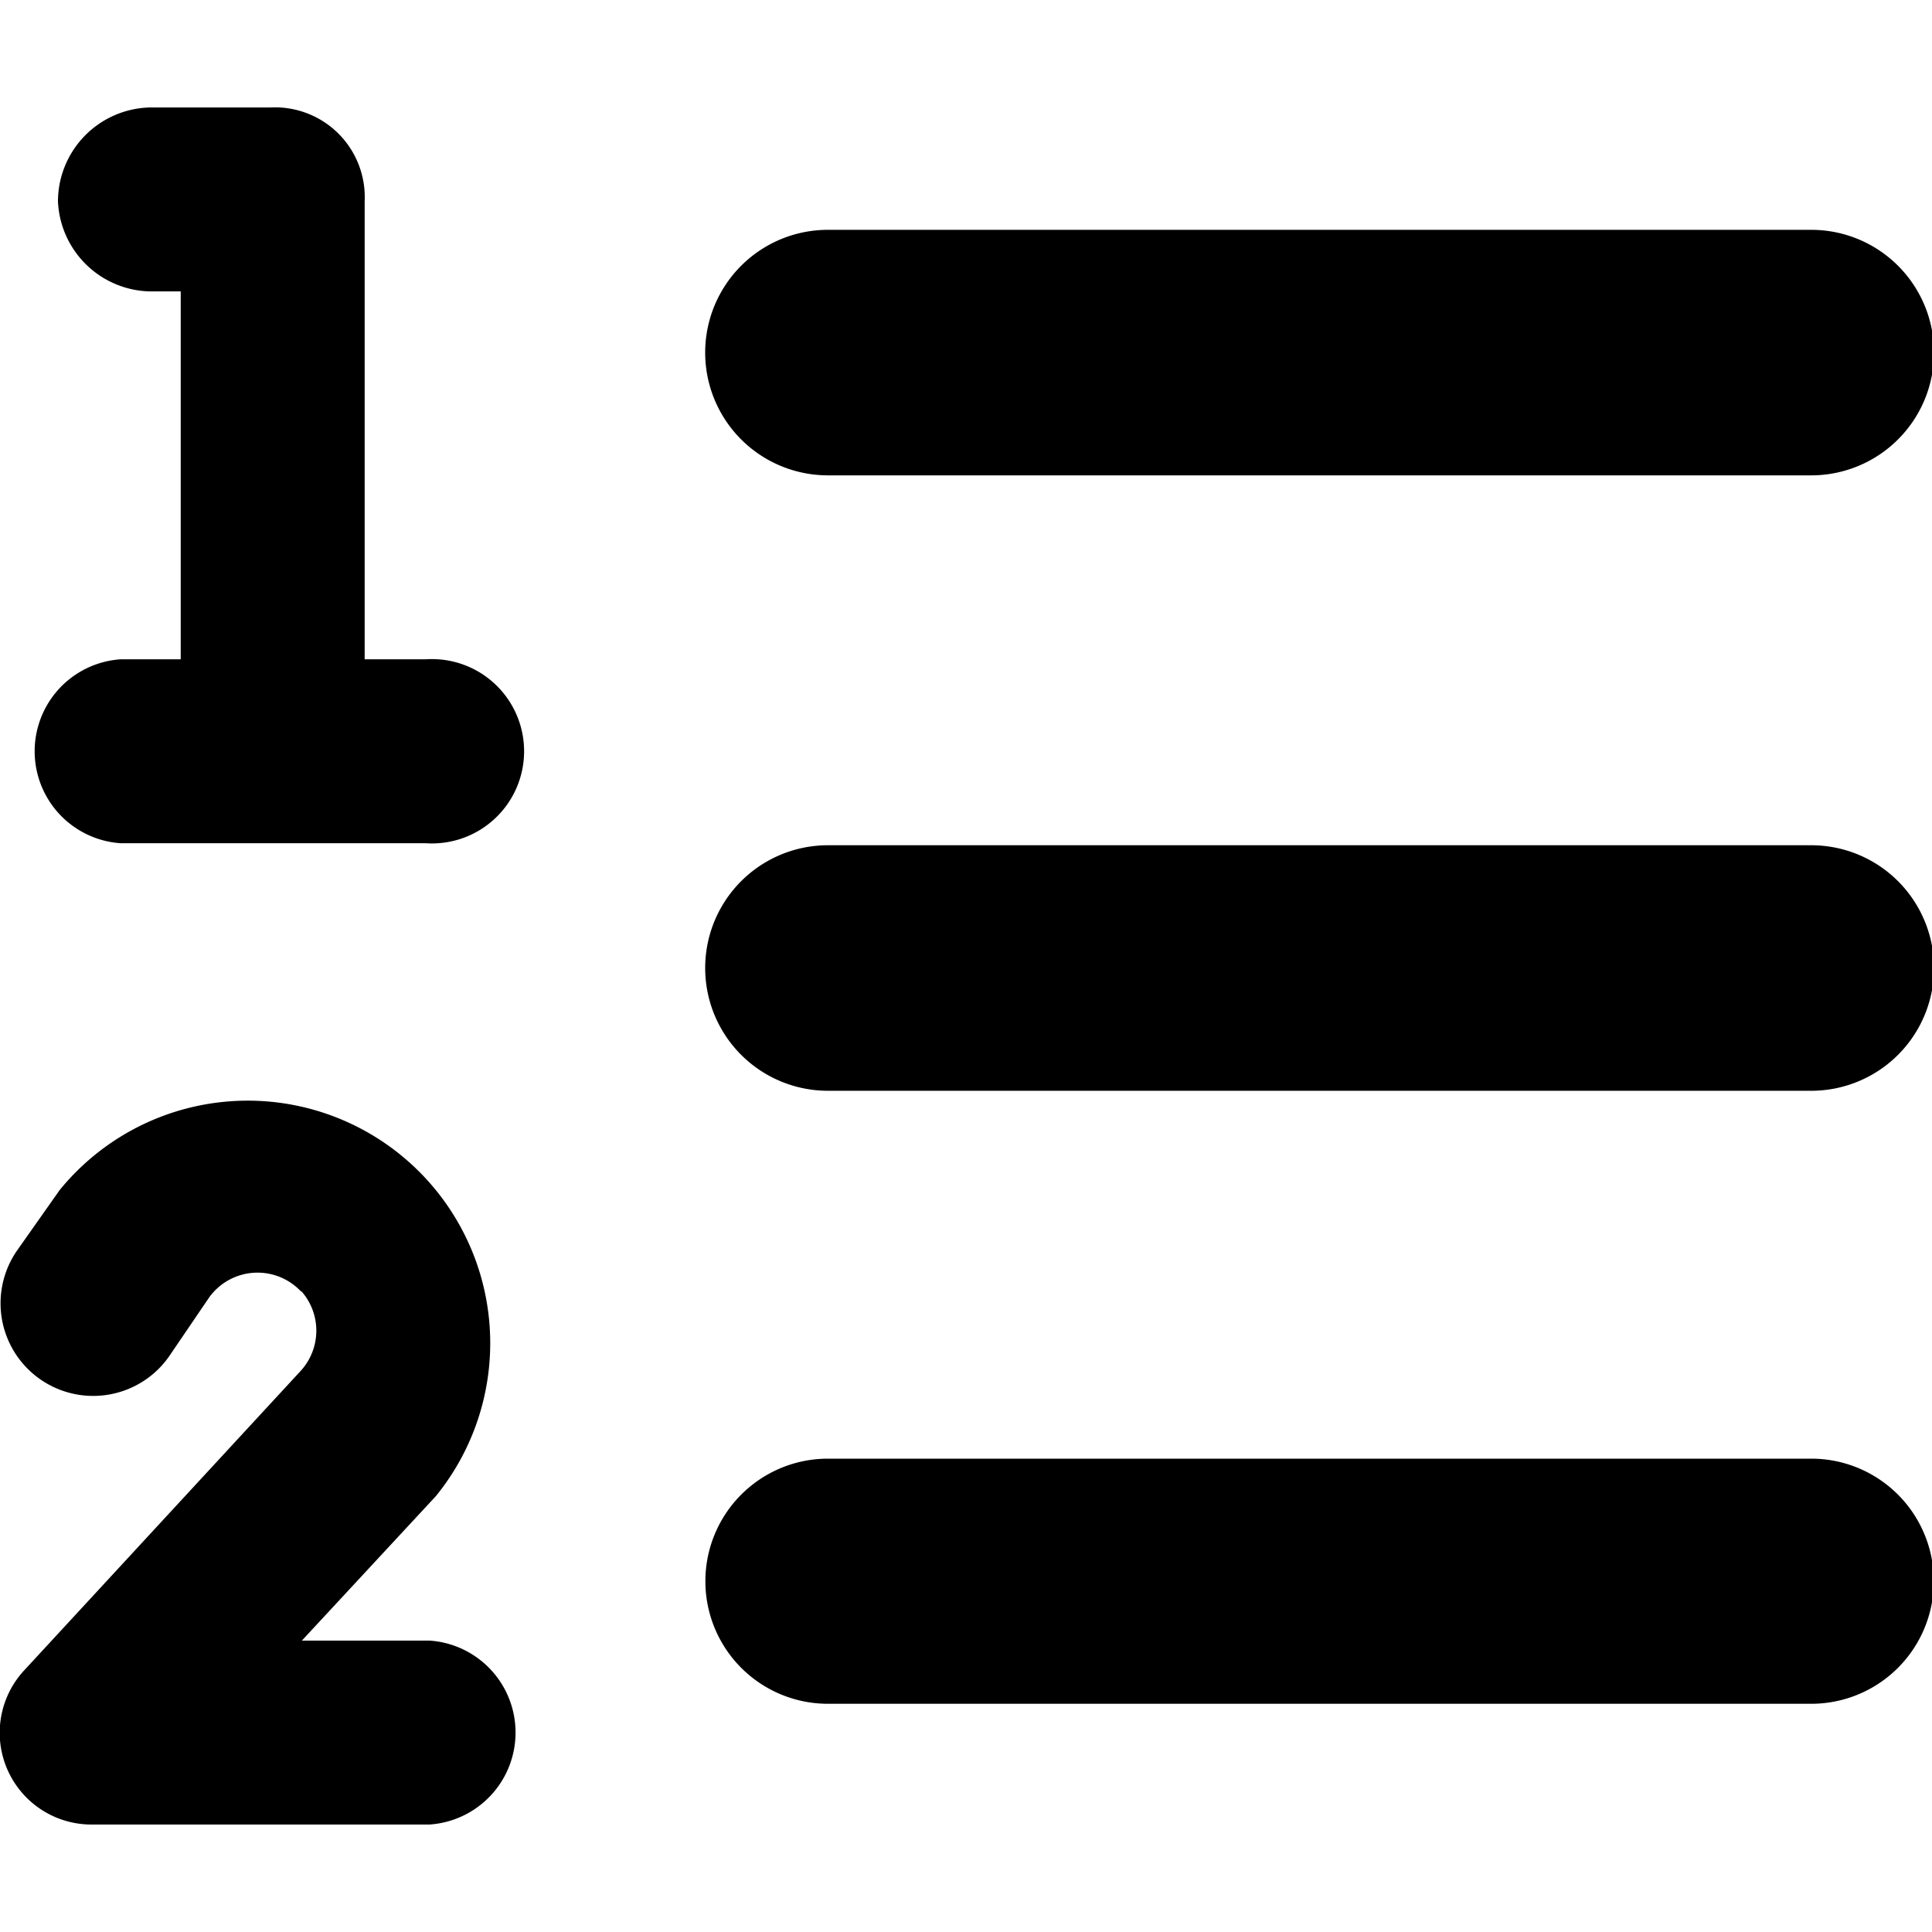 <svg viewBox="0 0 48 48"><path d="M1.44,5A2.34,2.34,0,0,1,3.72,2.67h3A2.23,2.23,0,0,1,9.06,5V16.38h1.52a2.29,2.29,0,1,1,0,4.57H3a2.29,2.29,0,0,1,0-4.57H4.49V7.24H3.72A2.34,2.34,0,0,1,1.44,5ZM7.5,32.11a1.48,1.48,0,0,0-2.3.12l-1,1.47A2.28,2.28,0,1,1,.43,31.06l1.05-1.49a6,6,0,1,1,9.35,7.6L7.5,40.76h3.17a2.29,2.29,0,0,1,0,4.57H2.29A2.28,2.28,0,0,1,.61,41.49l6.86-7.43a1.48,1.48,0,0,0,0-2ZM45,5.71a3.05,3.05,0,0,1,0,6.1H20.57a3.05,3.05,0,0,1,0-6.1ZM45,21a3.05,3.05,0,0,1,0,6.1H20.57a3.05,3.05,0,0,1,0-6.1Zm0,15.24a3,3,0,1,1,0,6.09H20.57a3,3,0,1,1,0-6.09Z"/></svg>